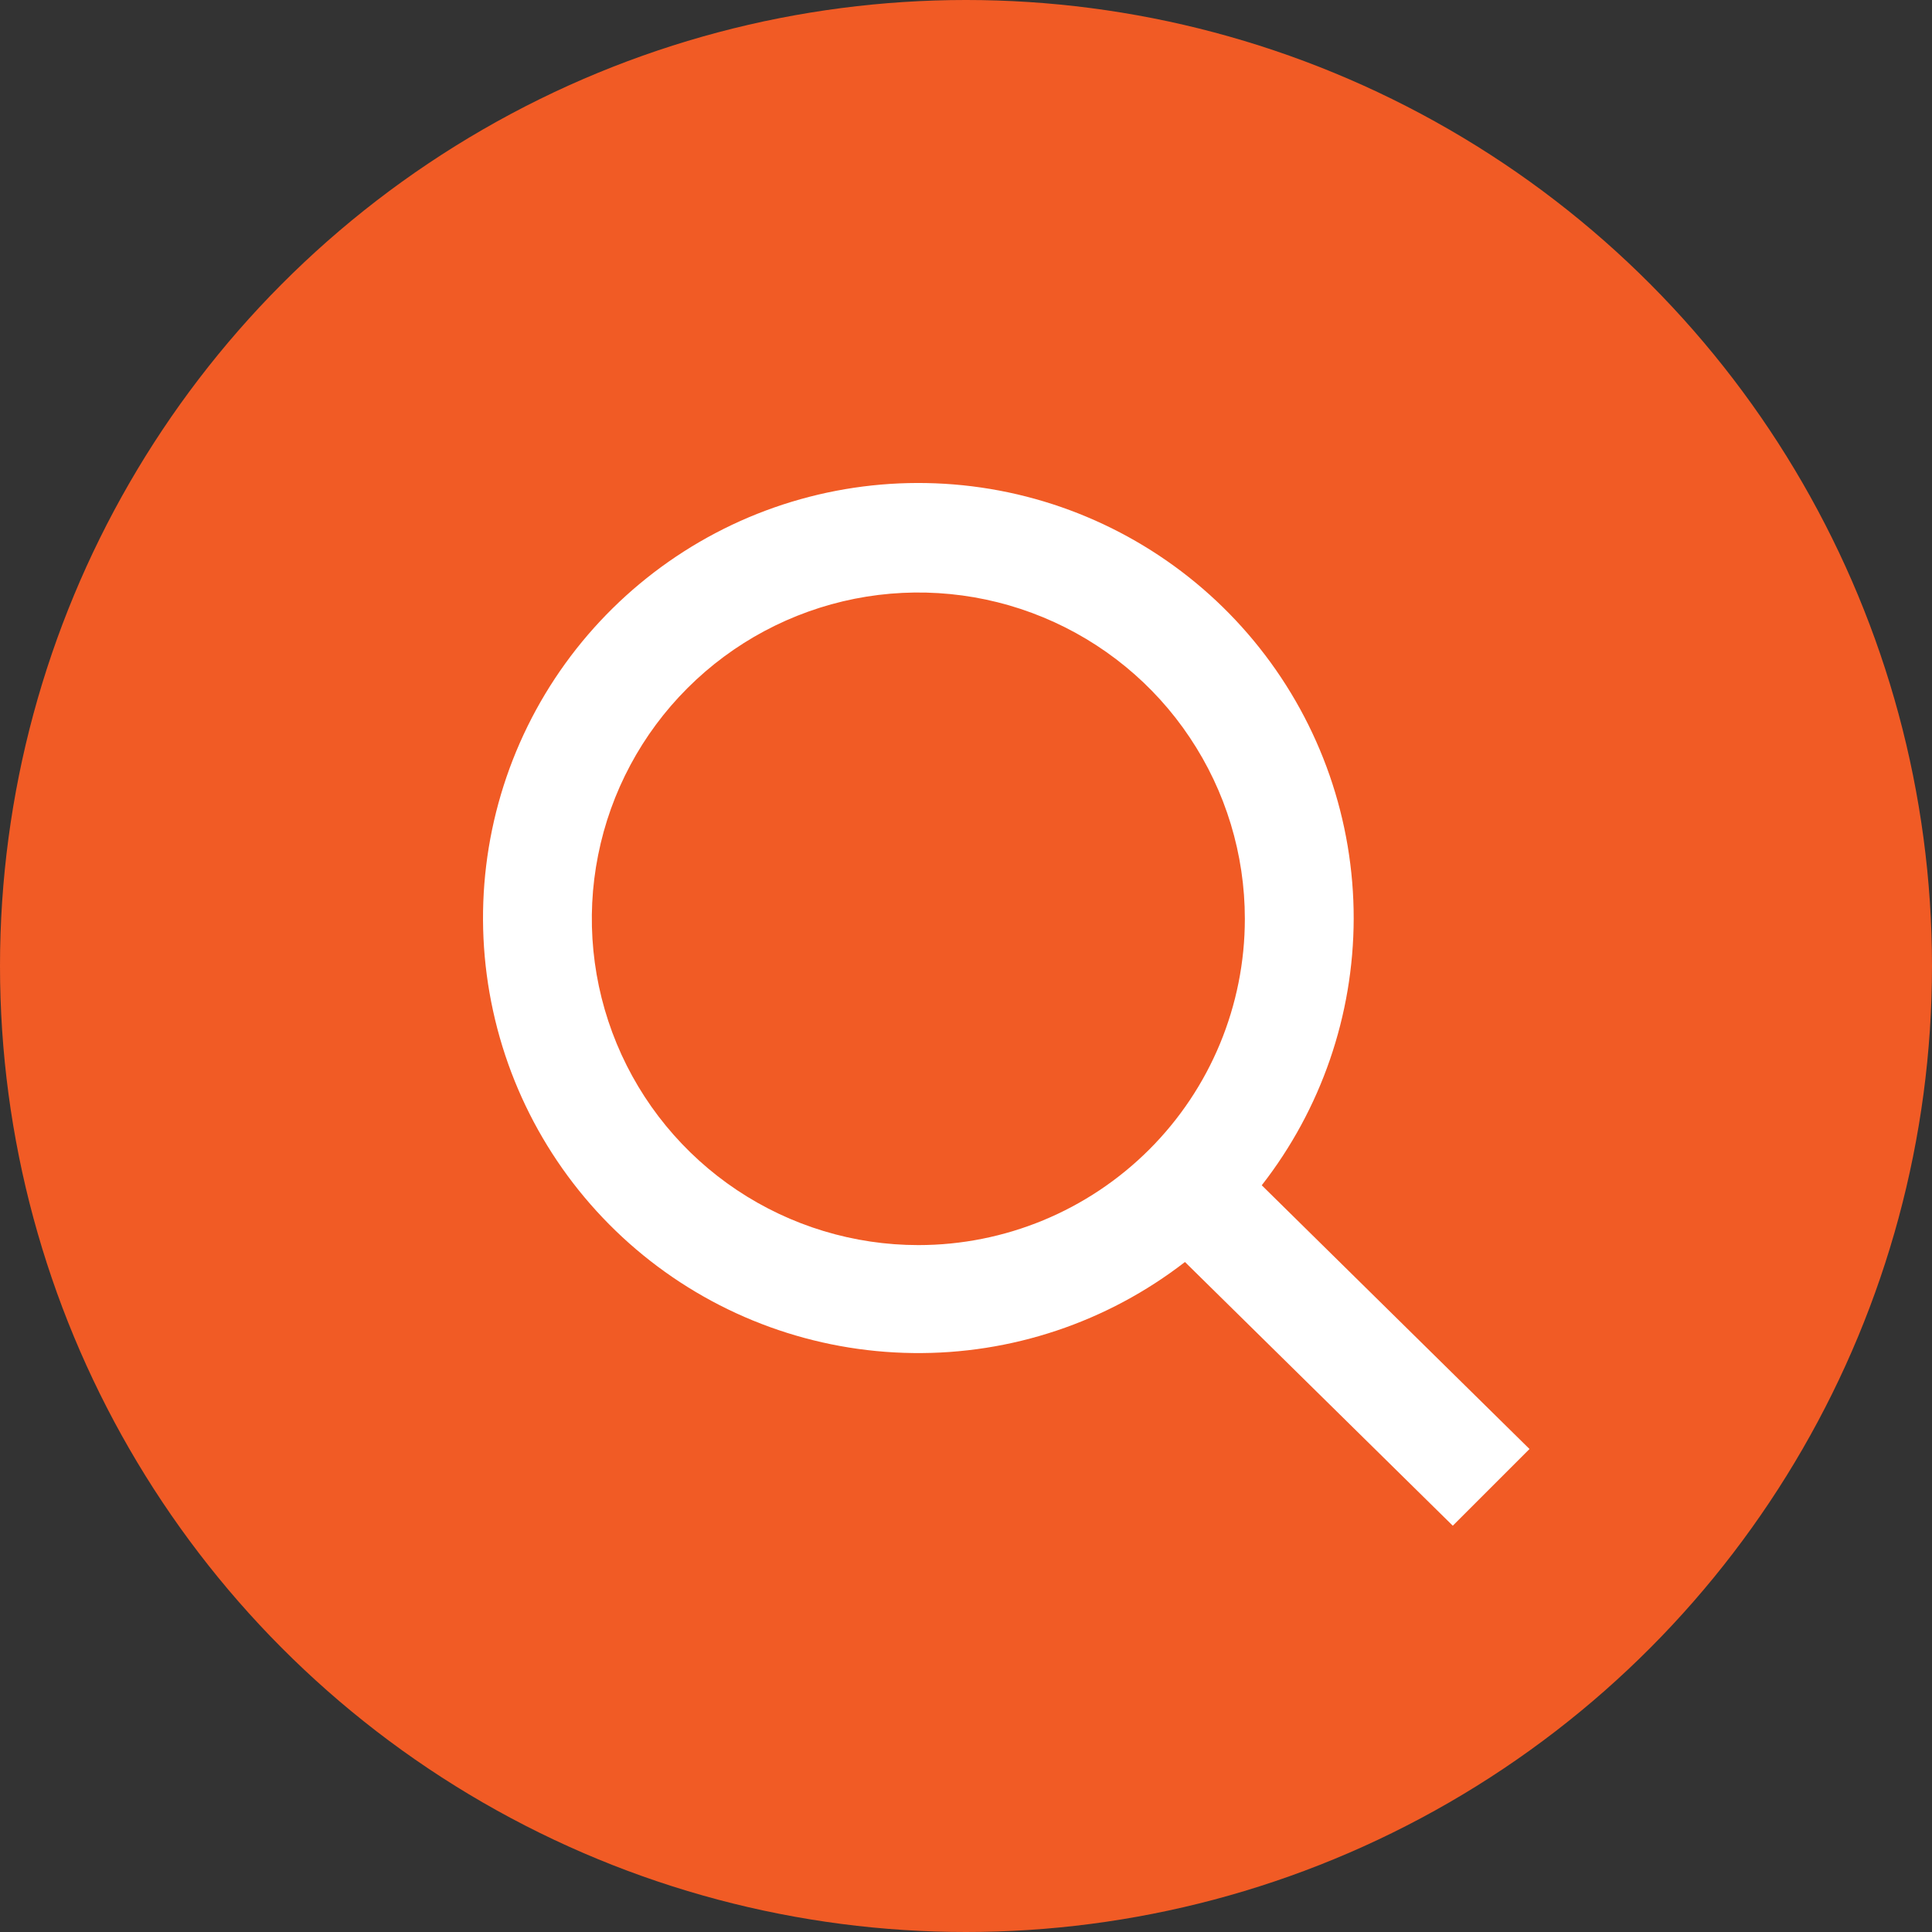 <svg width="24" height="24" viewBox="0 0 24 24" fill="none" xmlns="http://www.w3.org/2000/svg">
<rect x="0" y="0" width="24" height="24" fill="#333333" stroke="none"/>
<circle cx="12" cy="12" r="12" fill="#F15B25"/>
<path d="M16.816 11.414C16.818 10.192 16.406 9.006 15.647 8.049C14.888 7.091 13.827 6.419 12.637 6.141C11.446 5.864 10.197 5.997 9.092 6.52C7.988 7.044 7.093 7.925 6.554 9.021C6.015 10.118 5.864 11.364 6.125 12.557C6.385 13.751 7.043 14.821 7.99 15.593C8.937 16.365 10.118 16.793 11.341 16.808C12.563 16.824 13.754 16.425 14.72 15.677L18.047 18.953L19 18L15.674 14.724C16.412 13.778 16.813 12.613 16.816 11.414ZM11.408 15.467C10.606 15.467 9.822 15.229 9.155 14.784C8.488 14.339 7.968 13.706 7.661 12.965C7.354 12.224 7.273 11.409 7.43 10.623C7.586 9.837 7.973 9.114 8.54 8.548C9.107 7.981 9.83 7.595 10.617 7.438C11.403 7.282 12.219 7.362 12.96 7.669C13.701 7.976 14.335 8.495 14.78 9.162C15.226 9.828 15.464 10.612 15.464 11.414C15.464 12.489 15.037 13.52 14.276 14.28C13.515 15.04 12.484 15.467 11.408 15.467Z" fill="white"/>
</svg>
